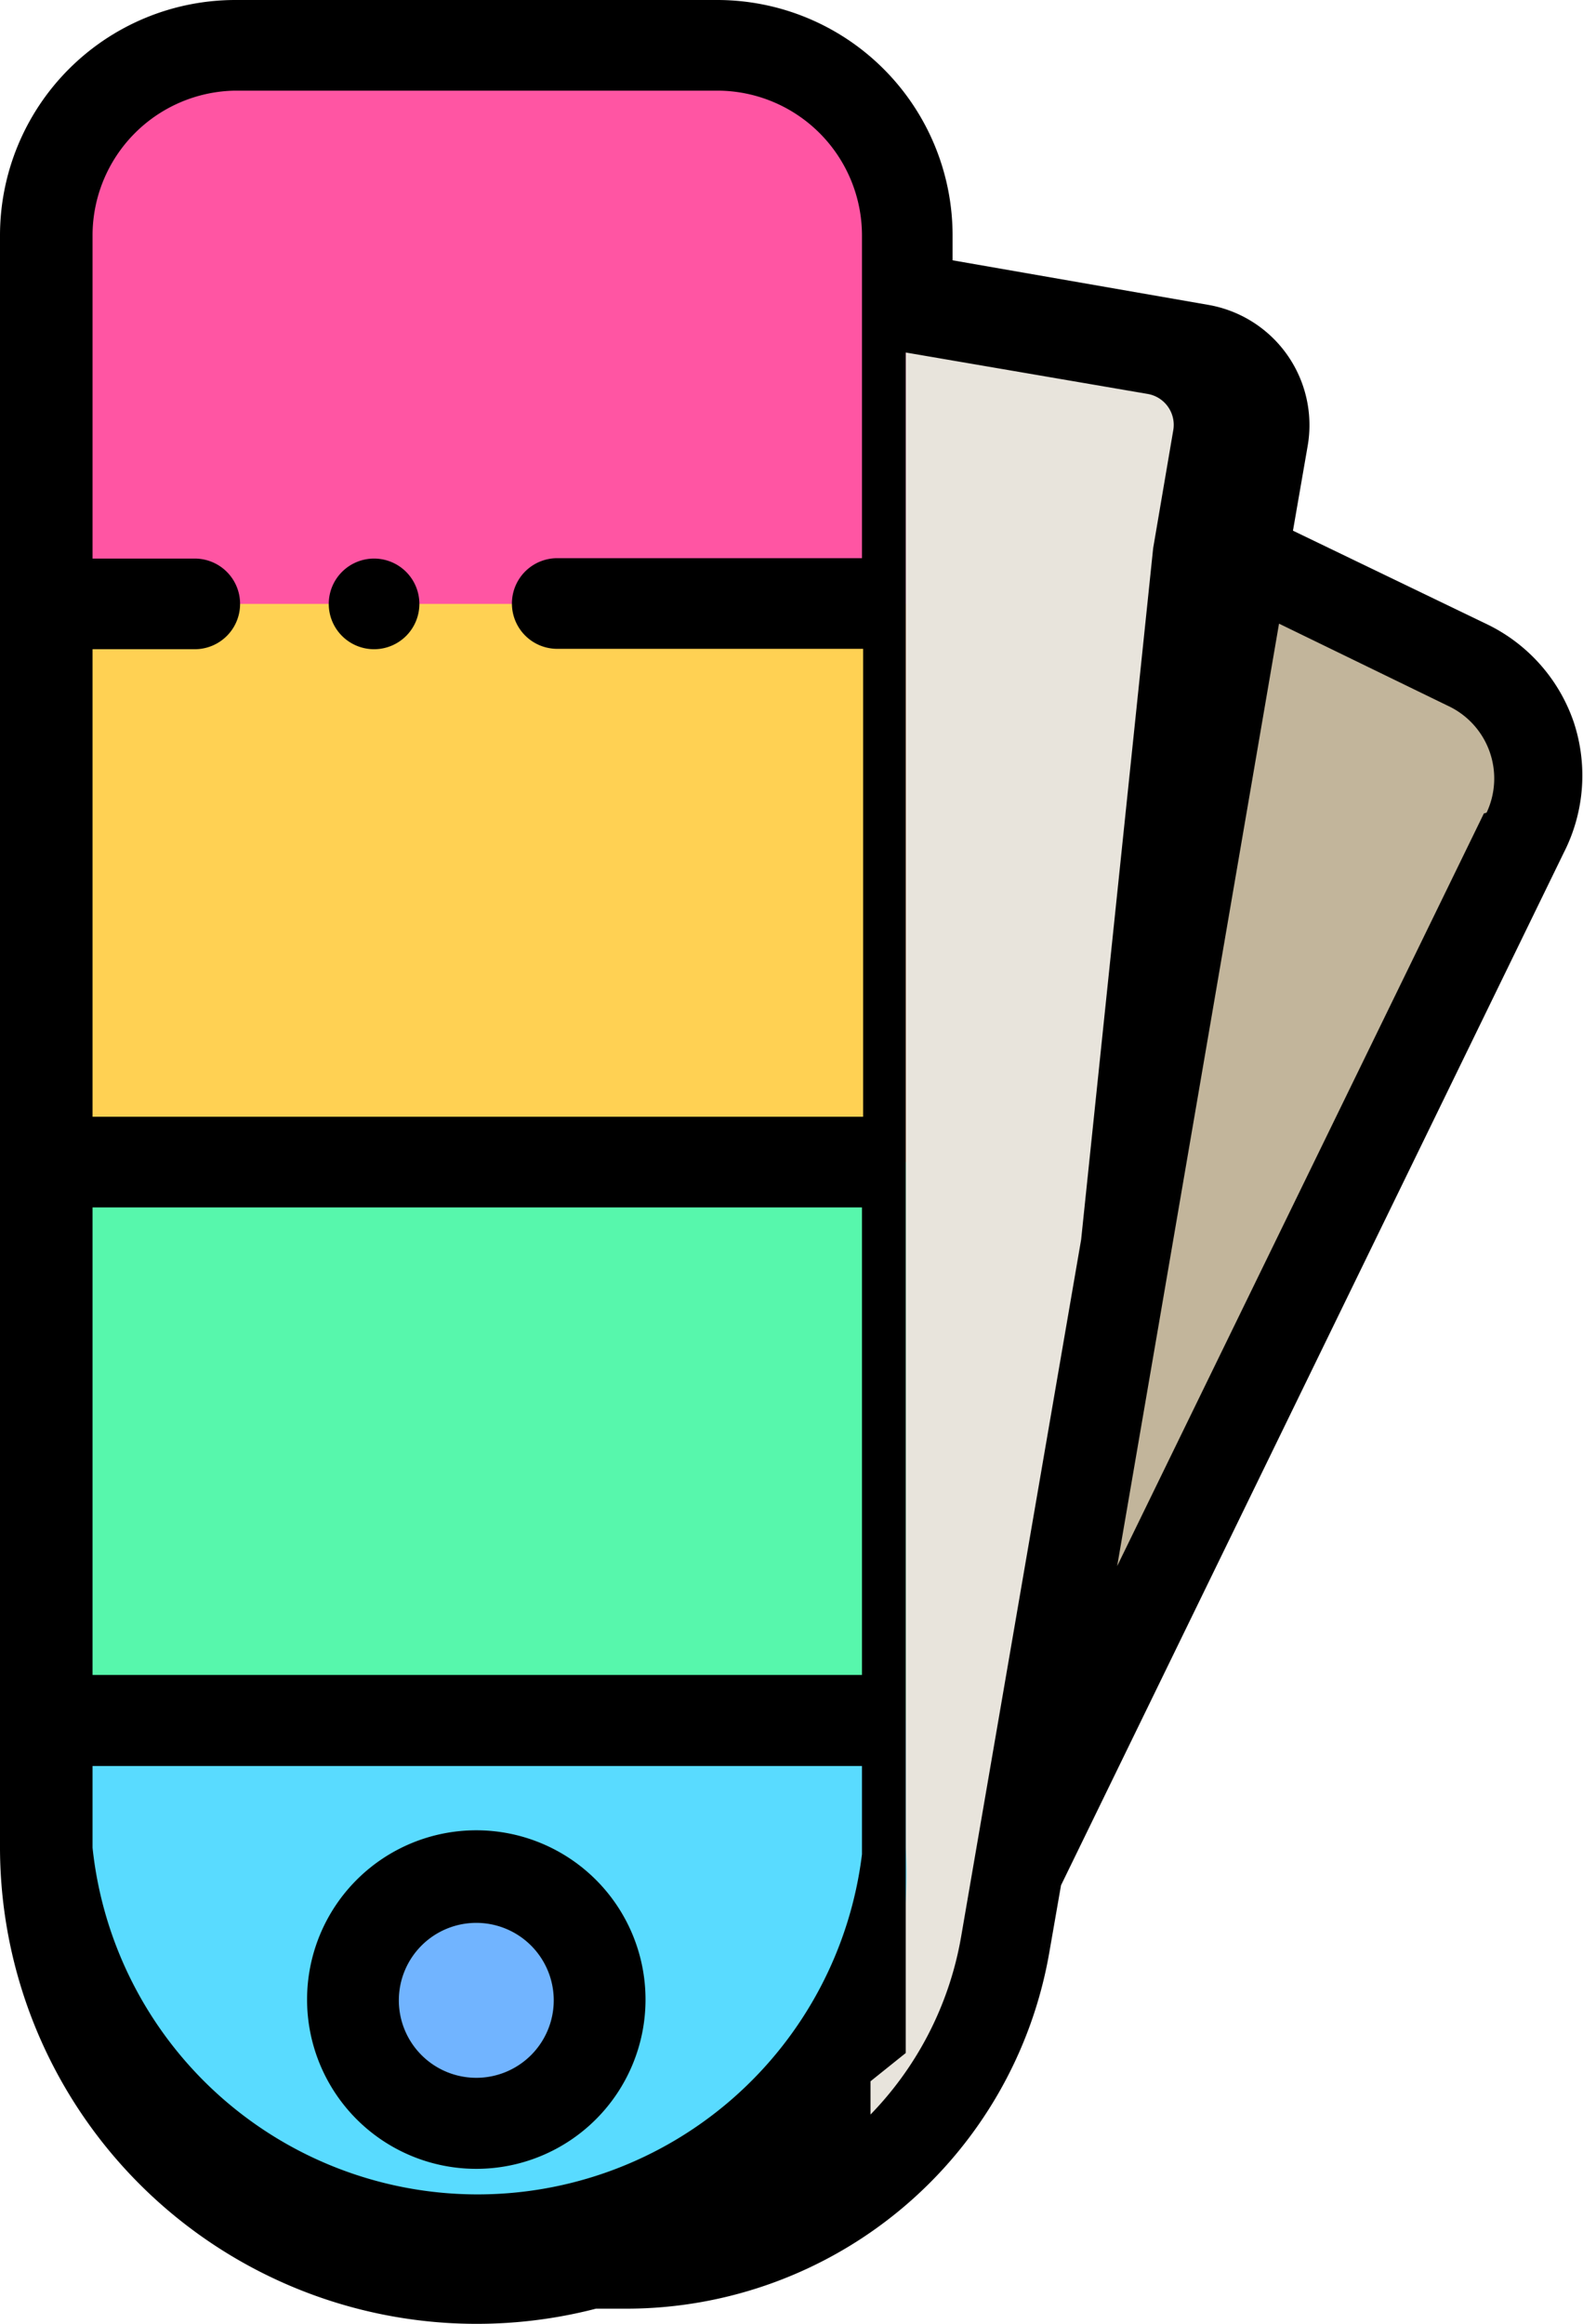 <svg id="Layer_1" data-name="Layer 1" xmlns="http://www.w3.org/2000/svg" viewBox="0 0 40.88 60"><defs><style>.cls-1{fill:#c2b59b}.cls-2{fill:#e8e4dc}.cls-3{fill:#ff55a3}.cls-4{fill:#ffd153}.cls-5{fill:#57f7ac}.cls-6{fill:#59dbff}.cls-7{fill:#71b4ff}</style></defs><title>color-palette</title><path class="cls-1" d="M47.49 17.16l-5.74-2.8L40.44 22l-2.18 12.67-2.18 12.66-.17 1 4.5-9.24 5-10.25L49 21.49a3.24 3.24 0 0 0-1.51-4.33z" transform="translate(-9.61)"/><path class="cls-2" d="M38.26 34.67L40.44 22l1.31-7.65.53-3.06A2 2 0 0 0 40.66 9L33 7.71v40a11.13 11.13 0 0 1-8.11 10.72 9.92 9.92 0 0 0 10.66-8.2l.32-1.89.17-1z" transform="translate(-9.61)"/><path class="cls-3" d="M33 30V6.07a4.9 4.9 0 0 0-4.9-4.9H15.68a4.9 4.9 0 0 0-4.9 4.9V30z" transform="translate(-9.61)"/><path class="cls-4" d="M10.78 15.59H33V30H10.78z" transform="translate(-9.61)"/><path class="cls-5" d="M10.78 30H33v14.41H10.78z" transform="translate(-9.61)"/><path class="cls-6" d="M33 47.7v-3.29H10.78v3.29a11.13 11.13 0 1 0 22.22 0zm-11.13.73a3.19 3.19 0 1 1-3.19 3.19 3.19 3.19 0 0 1 3.23-3.19z" transform="translate(-9.61)"/><path class="cls-7" d="M25.11 51.62a3.19 3.19 0 1 1-3.19-3.19 3.19 3.19 0 0 1 3.19 3.19z" transform="translate(-9.61)"/><path d="M21.91 47.25a4.37 4.37 0 1 0 4.37 4.37 4.37 4.37 0 0 0-4.37-4.37zm0 6.39a2 2 0 1 1 2-2 2 2 0 0 1-2 2zm-2.63-36.88a1.17 1.17 0 1 0-1.18-1.17 1.17 1.17 0 0 0 1.18 1.17z" transform="translate(-9.61)"/><path d="M50.25 18.64A4.38 4.38 0 0 0 48 16.11l-5-2.41.38-2.19a3.15 3.15 0 0 0-2.57-3.64l-6.6-1.15v-.65A6.08 6.08 0 0 0 28.14 0H15.68a6.08 6.08 0 0 0-6.07 6.07V47.7A12.31 12.31 0 0 0 25 59.6h.79a11.09 11.09 0 0 0 10.92-9.21l.3-1.72L50 22a4.38 4.38 0 0 0 .25-3.36zM12 31.17h19.87v12.07H12zm3.68-28.83h12.46a3.74 3.74 0 0 1 3.73 3.73v8.34H24a1.17 1.17 0 0 0 0 2.34h7.9v12.08H12V16.76h2.64a1.17 1.17 0 1 0 0-2.34H12V6.07a3.74 3.74 0 0 1 3.68-3.73zM12 47.7v-2.11h19.87v2.28A10 10 0 0 1 12 47.7zm20.09 7v-.97L33 53V9.1l6.25 1.07a.81.81 0 0 1 .66.93l-.52 3.05L37.53 32l-3.1 18A8.71 8.71 0 0 1 32 54.68zM47.93 21l-9.47 19.43 1.06-6.16 3.12-18.17L47 18.22a2.07 2.07 0 0 1 1 2.76z" transform="translate(-9.61)"/></svg>
